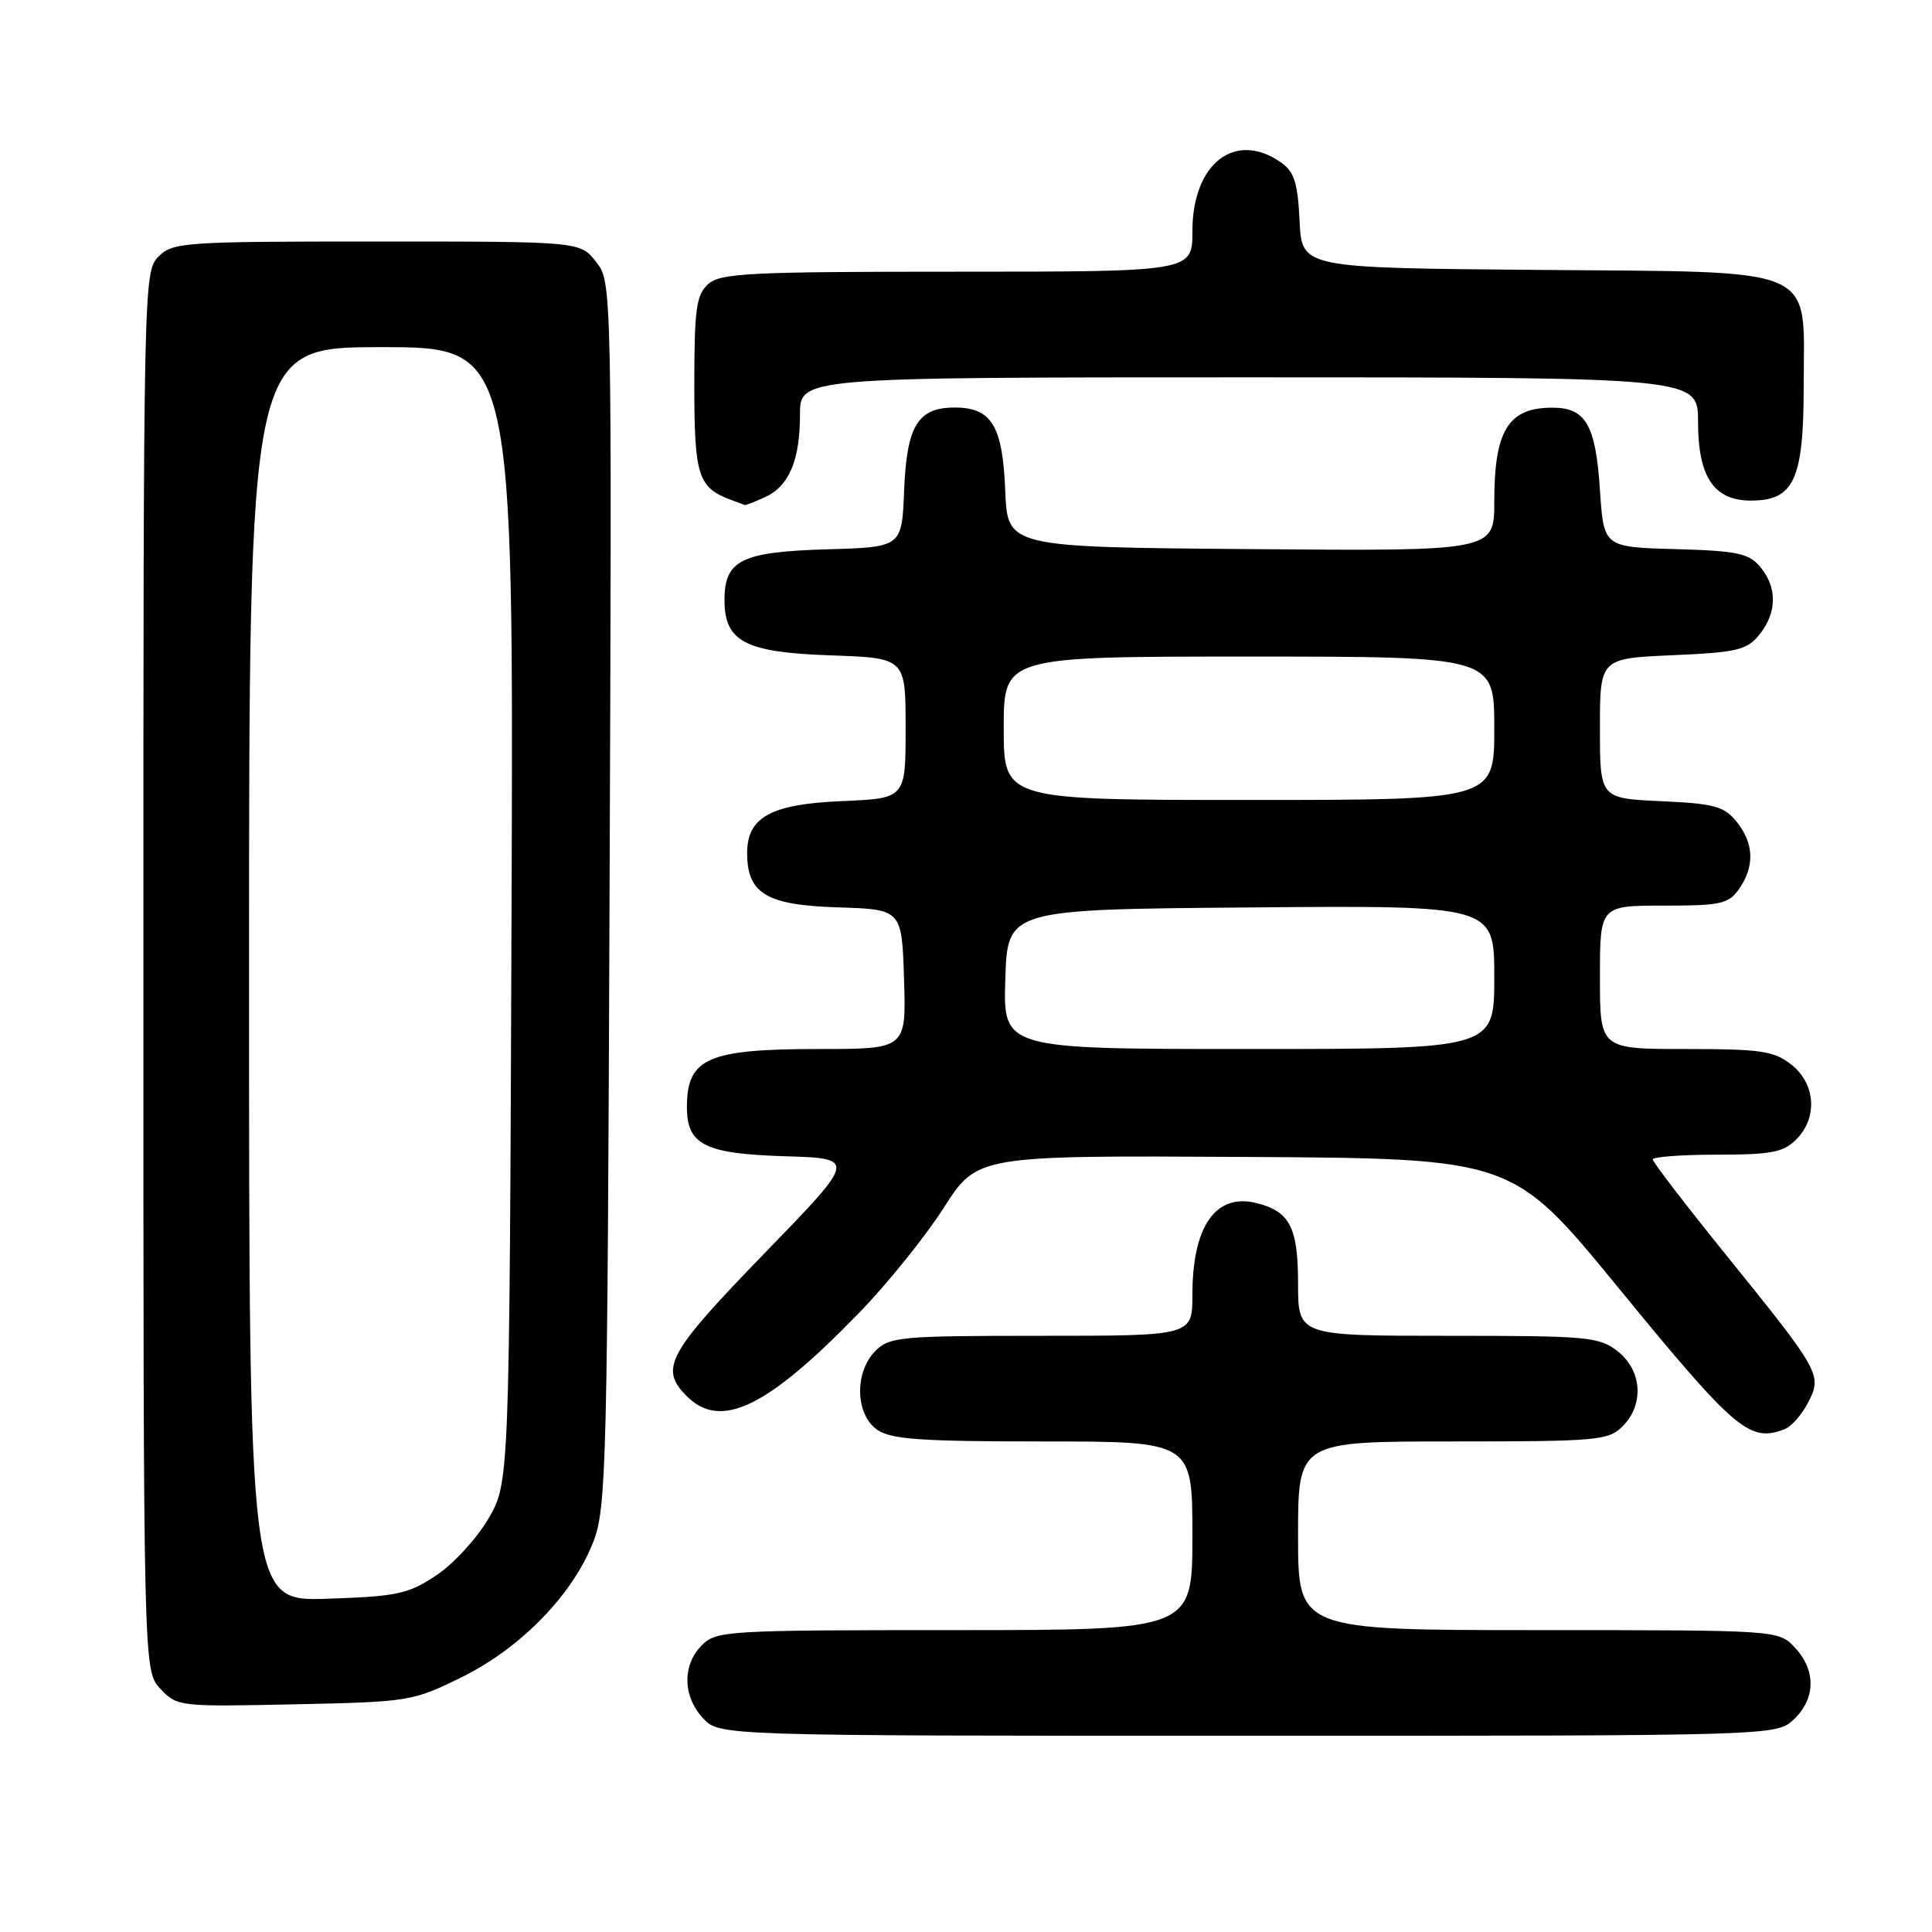 <?xml version="1.0" encoding="UTF-8" standalone="no"?>
<!DOCTYPE svg PUBLIC "-//W3C//DTD SVG 1.1//EN" "http://www.w3.org/Graphics/SVG/1.1/DTD/svg11.dtd" >
<svg xmlns="http://www.w3.org/2000/svg" xmlns:xlink="http://www.w3.org/1999/xlink" version="1.1" viewBox="0 0 256 256">
 <g >
 <path fill="currentColor"
d=" M 237.69 227.83 C 240.59 225.10 240.65 221.32 237.83 218.31 C 235.65 216.00 235.65 216.00 203.83 216.00 C 172.00 216.00 172.00 216.00 172.00 203.50 C 172.00 191.00 172.00 191.00 192.50 191.00 C 211.67 191.00 213.13 190.87 215.00 189.00 C 217.88 186.12 217.59 181.61 214.37 179.07 C 211.90 177.13 210.45 177.00 191.87 177.00 C 172.00 177.00 172.00 177.00 172.00 170.07 C 172.00 162.64 170.91 160.52 166.52 159.42 C 161.09 158.05 158.00 162.45 158.00 171.57 C 158.00 177.00 158.00 177.00 138.00 177.00 C 119.33 177.00 117.87 177.13 116.00 179.00 C 113.20 181.80 113.32 187.41 116.22 189.44 C 118.05 190.72 121.94 191.00 138.22 191.00 C 158.00 191.00 158.00 191.00 158.00 203.50 C 158.00 216.00 158.00 216.00 126.50 216.00 C 96.33 216.00 94.92 216.08 93.00 218.00 C 90.38 220.62 90.46 224.79 93.17 227.69 C 95.35 230.00 95.35 230.00 165.36 230.00 C 235.37 230.00 235.37 230.00 237.69 227.83 Z  M 61.21 222.22 C 69.04 218.36 75.95 211.24 78.64 204.24 C 80.34 199.82 80.49 194.08 80.77 118.43 C 81.08 37.37 81.08 37.37 78.97 34.68 C 76.85 32.00 76.85 32.00 49.93 32.00 C 24.33 32.00 22.90 32.10 21.00 34.00 C 19.03 35.97 19.00 37.33 19.00 128.69 C 19.00 221.37 19.00 221.37 21.25 223.77 C 23.47 226.13 23.73 226.16 39.03 225.83 C 54.25 225.51 54.68 225.44 61.21 222.22 Z  M 236.46 189.38 C 237.35 189.04 238.75 187.46 239.57 185.87 C 241.47 182.19 241.26 181.81 228.75 166.33 C 223.39 159.70 219.00 153.98 219.00 153.63 C 219.00 153.29 222.82 153.00 227.50 153.00 C 234.67 153.00 236.31 152.69 238.00 151.00 C 240.88 148.12 240.59 143.61 237.37 141.07 C 235.05 139.25 233.35 139.00 223.37 139.00 C 212.00 139.00 212.00 139.00 212.00 129.50 C 212.00 120.00 212.00 120.00 220.44 120.00 C 228.03 120.00 229.04 119.78 230.44 117.78 C 232.53 114.80 232.41 111.72 230.10 108.87 C 228.44 106.83 227.15 106.48 220.10 106.16 C 212.00 105.79 212.00 105.79 212.00 96.51 C 212.00 87.24 212.00 87.24 221.63 86.82 C 230.21 86.44 231.46 86.14 233.13 84.09 C 235.47 81.19 235.52 77.84 233.25 75.13 C 231.73 73.31 230.23 72.99 222.00 72.76 C 212.50 72.50 212.50 72.50 212.00 64.90 C 211.43 56.25 210.11 53.99 205.63 54.02 C 199.85 54.04 198.00 57.05 198.00 66.45 C 198.00 73.03 198.00 73.03 165.75 72.76 C 133.50 72.50 133.50 72.50 133.20 65.03 C 132.86 56.41 131.39 54.00 126.50 54.00 C 121.61 54.00 120.14 56.41 119.80 65.03 C 119.50 72.50 119.50 72.50 109.54 72.79 C 98.24 73.12 96.00 74.23 96.00 79.50 C 96.00 85.03 98.73 86.45 110.10 86.84 C 120.00 87.19 120.00 87.19 120.00 96.49 C 120.00 105.79 120.00 105.79 111.60 106.15 C 102.15 106.54 99.00 108.27 99.00 113.04 C 99.00 118.40 101.56 119.94 111.00 120.23 C 119.50 120.50 119.50 120.50 119.79 129.75 C 120.08 139.00 120.08 139.00 108.47 139.00 C 93.83 139.00 91.05 140.21 91.02 146.60 C 90.99 151.69 93.33 152.88 104.03 153.21 C 113.50 153.50 113.50 153.50 101.25 166.12 C 88.43 179.34 87.34 181.34 91.00 185.00 C 95.51 189.51 101.66 186.53 113.87 173.92 C 117.60 170.08 122.64 163.82 125.07 160.01 C 129.50 153.10 129.50 153.10 164.95 153.30 C 200.41 153.50 200.41 153.50 214.33 170.50 C 229.95 189.57 231.81 191.16 236.46 189.38 Z  M 101.34 65.89 C 104.55 64.43 106.00 61.02 106.00 54.95 C 106.00 50.00 106.00 50.00 165.50 50.00 C 225.00 50.00 225.00 50.00 225.00 55.89 C 225.00 63.20 227.10 66.33 232.00 66.33 C 237.73 66.33 239.00 63.56 239.00 51.06 C 239.00 34.98 241.57 36.09 203.45 35.76 C 172.50 35.50 172.50 35.50 172.20 29.27 C 171.96 24.21 171.50 22.76 169.73 21.52 C 163.65 17.27 158.00 21.66 158.00 30.63 C 158.00 36.00 158.00 36.00 126.83 36.00 C 99.23 36.00 95.45 36.19 93.83 37.65 C 92.26 39.08 92.00 40.94 92.00 51.00 C 92.00 63.15 92.48 64.63 97.00 66.29 C 97.83 66.59 98.59 66.88 98.70 66.92 C 98.81 66.96 100.00 66.50 101.34 65.89 Z  M 33.00 129.09 C 33.00 46.00 33.00 46.00 50.53 46.00 C 68.06 46.00 68.06 46.00 67.78 121.25 C 67.50 196.50 67.50 196.50 64.69 201.27 C 63.15 203.90 60.04 207.27 57.77 208.77 C 54.08 211.22 52.59 211.54 43.33 211.84 C 33.00 212.18 33.00 212.18 33.00 129.09 Z  M 133.21 129.75 C 133.50 120.50 133.50 120.50 165.75 120.24 C 198.00 119.97 198.00 119.97 198.00 129.49 C 198.00 139.00 198.00 139.00 165.46 139.00 C 132.92 139.00 132.92 139.00 133.21 129.75 Z  M 133.00 96.50 C 133.00 87.00 133.00 87.00 165.50 87.00 C 198.00 87.00 198.00 87.00 198.00 96.50 C 198.00 106.00 198.00 106.00 165.50 106.00 C 133.00 106.00 133.00 106.00 133.00 96.50 Z "/>
</g>
</svg>